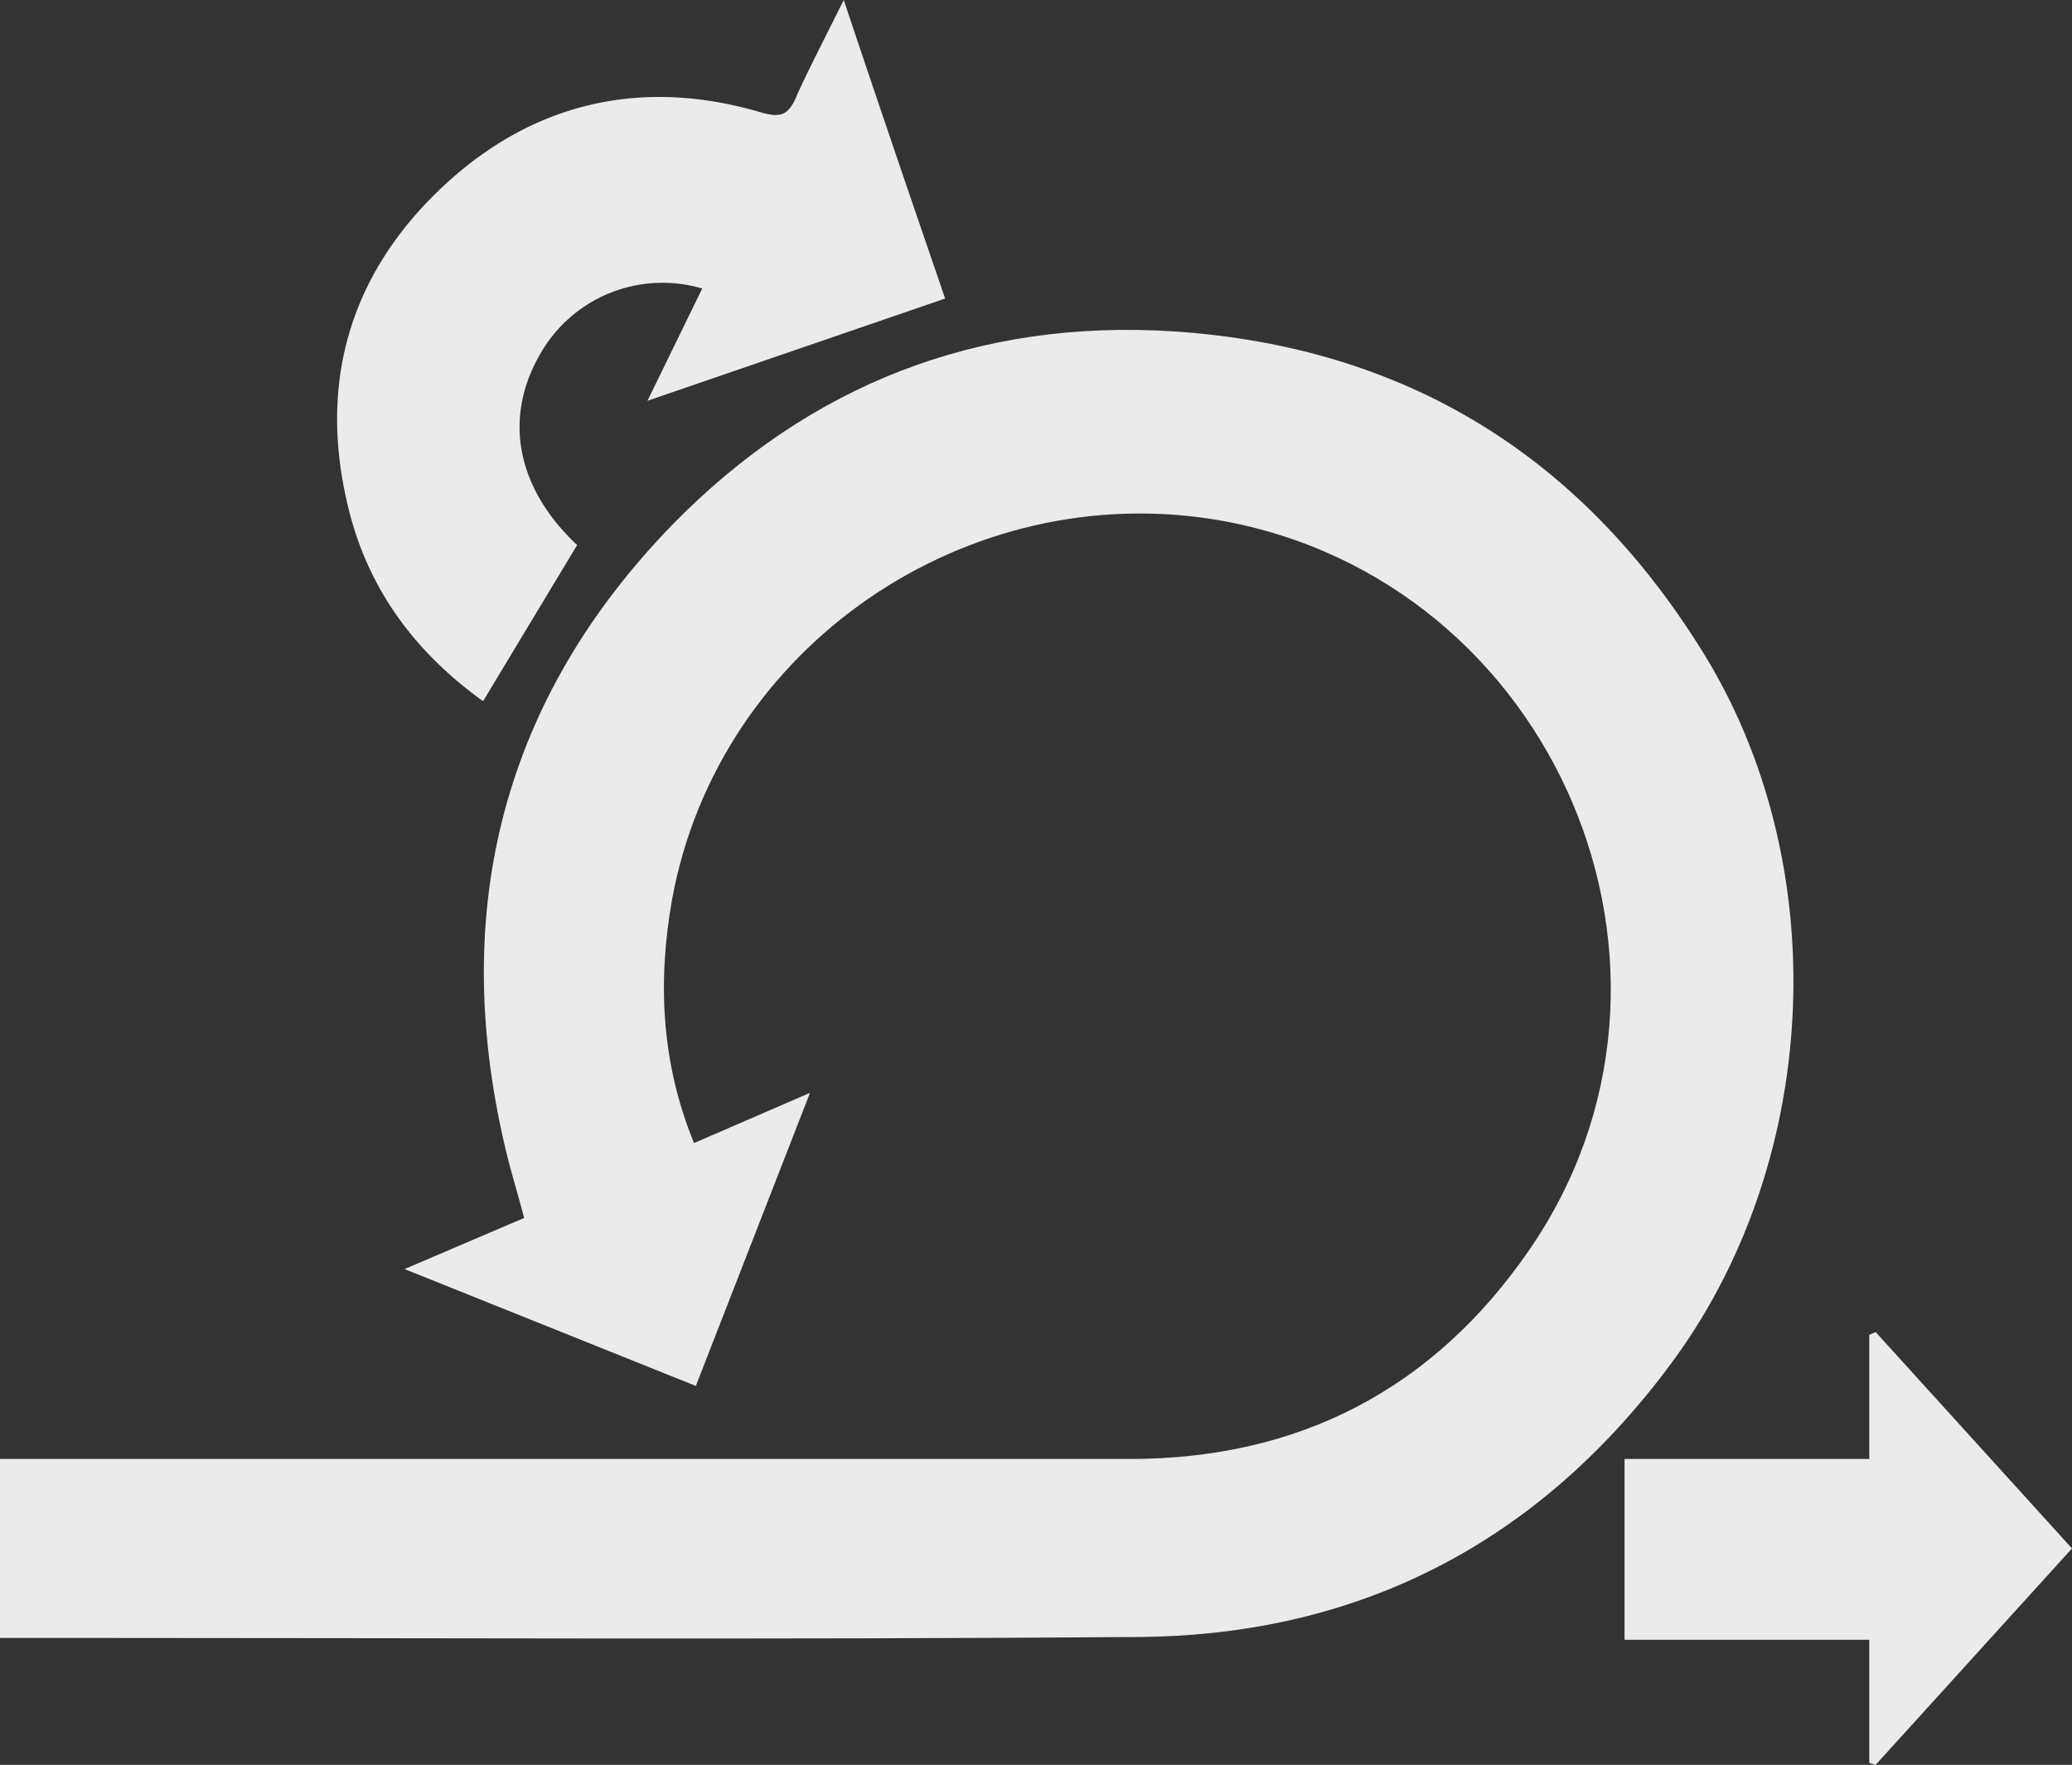 <svg id="svg2" xmlns="http://www.w3.org/2000/svg" viewBox="0 0 226.9 193.3"><rect x="0" y="0" width="226.9" height="193.3" fill="#333333" stroke="none"/><defs><style>.cls-1{fill:#ebebeb;}</style></defs><title>scrum</title><path class="cls-1" d="M105.3,13.5c3.8,11.4,7.4,21.9,11.1,32.7L83.8,57.4l6-12.3a15.4,15.4,0,0,0-17.7,7.1c-4.1,7-2.7,14.7,4,21L65.8,90.3c-7.1-5.1-12.2-11.7-14.5-20.2-3.6-13.4-.7-25.5,9.2-35.3s22.1-13,35.7-9c2.1.6,3,.4,3.9-1.7S103.3,17.5,105.3,13.5Z" transform="translate(-12.9 -13.5)"/><path class="cls-1" d="M199.3,84.8c-13.3-21.4-32.5-33.3-57.8-35-21.6-1.4-40,5.9-54.9,21.1C68,90,62.1,113.1,68.2,139.1c.6,2.6,1.4,5.1,2.1,7.8l-13.1,5.6,31.9,12.8,12.5-32.1-12.7,5.5c-3.6-8.8-4-17.7-2.4-26.7,5.1-27.8,32.4-46.3,60-41.5,36.7,6.5,55,49.4,33.8,80-10.5,15.2-25.2,22.8-43.7,22.8H12.9v19.6h6.7c39.2,0,78.5.2,117.7-.1,24.7-.1,44.5-10.6,59-30.5C212.4,140.1,213.7,107.9,199.3,84.8Z" transform="translate(-12.9 -13.5)"/><path class="cls-1" d="M218.3,159.4l-.7.3v13.6H190.8v19.8h26.8v13.5l.7.2,21.5-23.7Z" transform="translate(-12.9 -13.5)"/></svg>